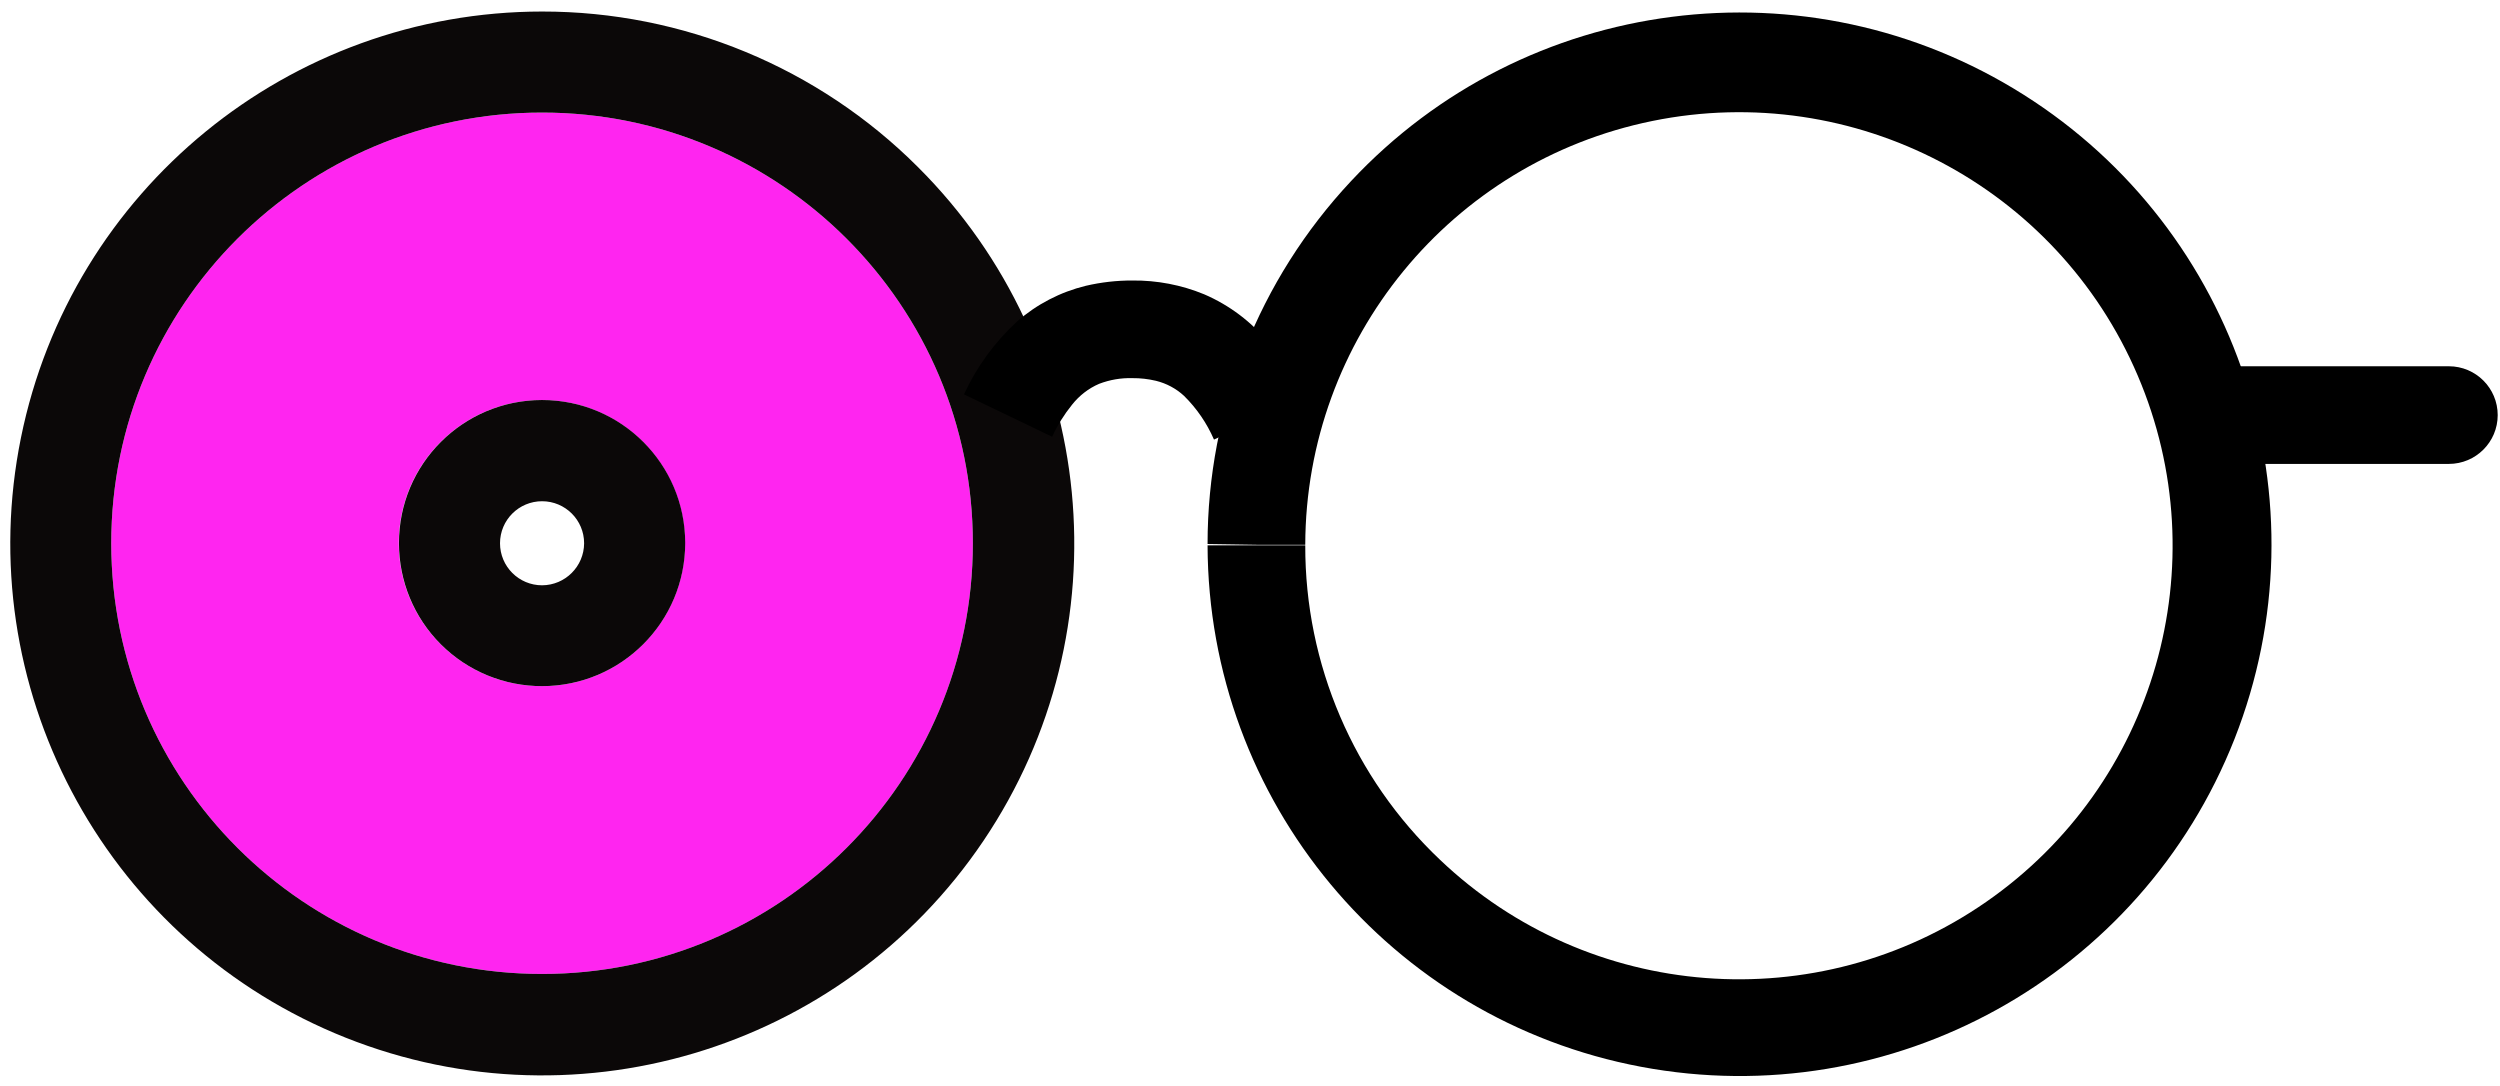 <svg width="152" height="66" viewBox="0 0 152 66" fill="none" xmlns="http://www.w3.org/2000/svg">
<path d="M32.958 6.844C18.491 6.844 6.763 18.568 6.763 33.03C6.763 47.493 18.491 59.217 32.958 59.217C47.42 59.217 59.15 47.493 59.15 33.03C59.15 18.568 47.42 6.844 32.958 6.844ZM32.958 41.717C28.149 41.724 24.247 37.83 24.245 33.023C24.243 28.216 28.142 24.319 32.95 24.321C37.758 24.323 41.65 28.224 41.65 33.03C41.65 37.828 37.757 41.717 32.958 41.717Z" fill="#FF25F0"/>
<path d="M32.958 6.844C47.42 6.844 59.15 18.568 59.15 33.03C59.15 47.493 47.42 59.217 32.958 59.217C18.491 59.217 6.763 47.493 6.763 33.03C6.763 18.568 18.491 6.844 32.958 6.844ZM32.958 41.717C37.764 41.717 41.66 37.821 41.66 33.015C41.66 28.21 37.757 24.316 32.95 24.321C28.143 24.325 24.25 28.225 24.257 33.03C24.257 35.336 25.174 37.548 26.806 39.177C28.438 40.806 30.651 41.72 32.958 41.717ZM32.958 0.701C17.579 0.711 4.334 11.543 1.275 26.609C-1.784 41.676 6.19 56.813 20.348 62.816C34.604 68.86 51.15 63.952 59.8 51.112C68.45 38.271 66.78 21.102 55.82 10.167C49.76 4.1 41.53 0.694 32.958 0.701ZM32.958 35.586C31.546 35.586 30.401 34.442 30.401 33.03C30.401 31.619 31.546 30.475 32.958 30.475C34.37 30.475 35.514 31.619 35.514 33.03C35.508 34.439 34.367 35.58 32.958 35.586Z" fill="#0B0808"/>
<path d="M76.39 33.122H79.36C79.39 20.614 88.21 9.848 100.47 7.354C112.73 4.859 125.06 11.323 129.97 22.826C134.89 34.328 131.04 47.701 120.76 54.835C110.49 61.968 96.61 60.898 87.55 52.272C82.3 47.298 79.34 40.383 79.36 33.156H73.42C73.46 48.676 84.52 61.984 99.77 64.86C115.03 67.735 130.17 59.368 135.86 44.925C141.54 30.482 136.16 14.04 123.03 5.754C109.9 -2.532 92.74 -0.323 82.14 11.015C76.54 16.998 73.42 24.884 73.42 33.076L76.39 33.122Z" fill="black"/>
<path d="M79.18 24.149C78.65 22.982 77.97 21.885 77.17 20.883C76.11 19.58 74.75 18.553 73.21 17.892C71.83 17.323 70.34 17.038 68.85 17.055C67.9 17.051 66.95 17.159 66.02 17.376C64.47 17.753 63.03 18.5 61.83 19.553C60.48 20.799 59.38 22.303 58.61 23.977L63.97 26.555C64.29 25.857 64.7 25.202 65.18 24.607C65.62 24.052 66.18 23.614 66.83 23.335C67.48 23.088 68.16 22.971 68.85 22.991C69.33 22.987 69.81 23.041 70.28 23.152C70.92 23.309 71.51 23.624 71.99 24.069C72.76 24.829 73.38 25.732 73.81 26.727L79.18 24.206V24.149Z" fill="black"/>
<path d="M135.13 28.206H148.89C150.53 28.206 151.86 26.877 151.86 25.238C151.86 23.598 150.53 22.269 148.89 22.269H135.13C133.49 22.269 132.16 23.598 132.16 25.238C132.16 26.877 133.49 28.206 135.13 28.206Z" fill="black"/>
</svg>
